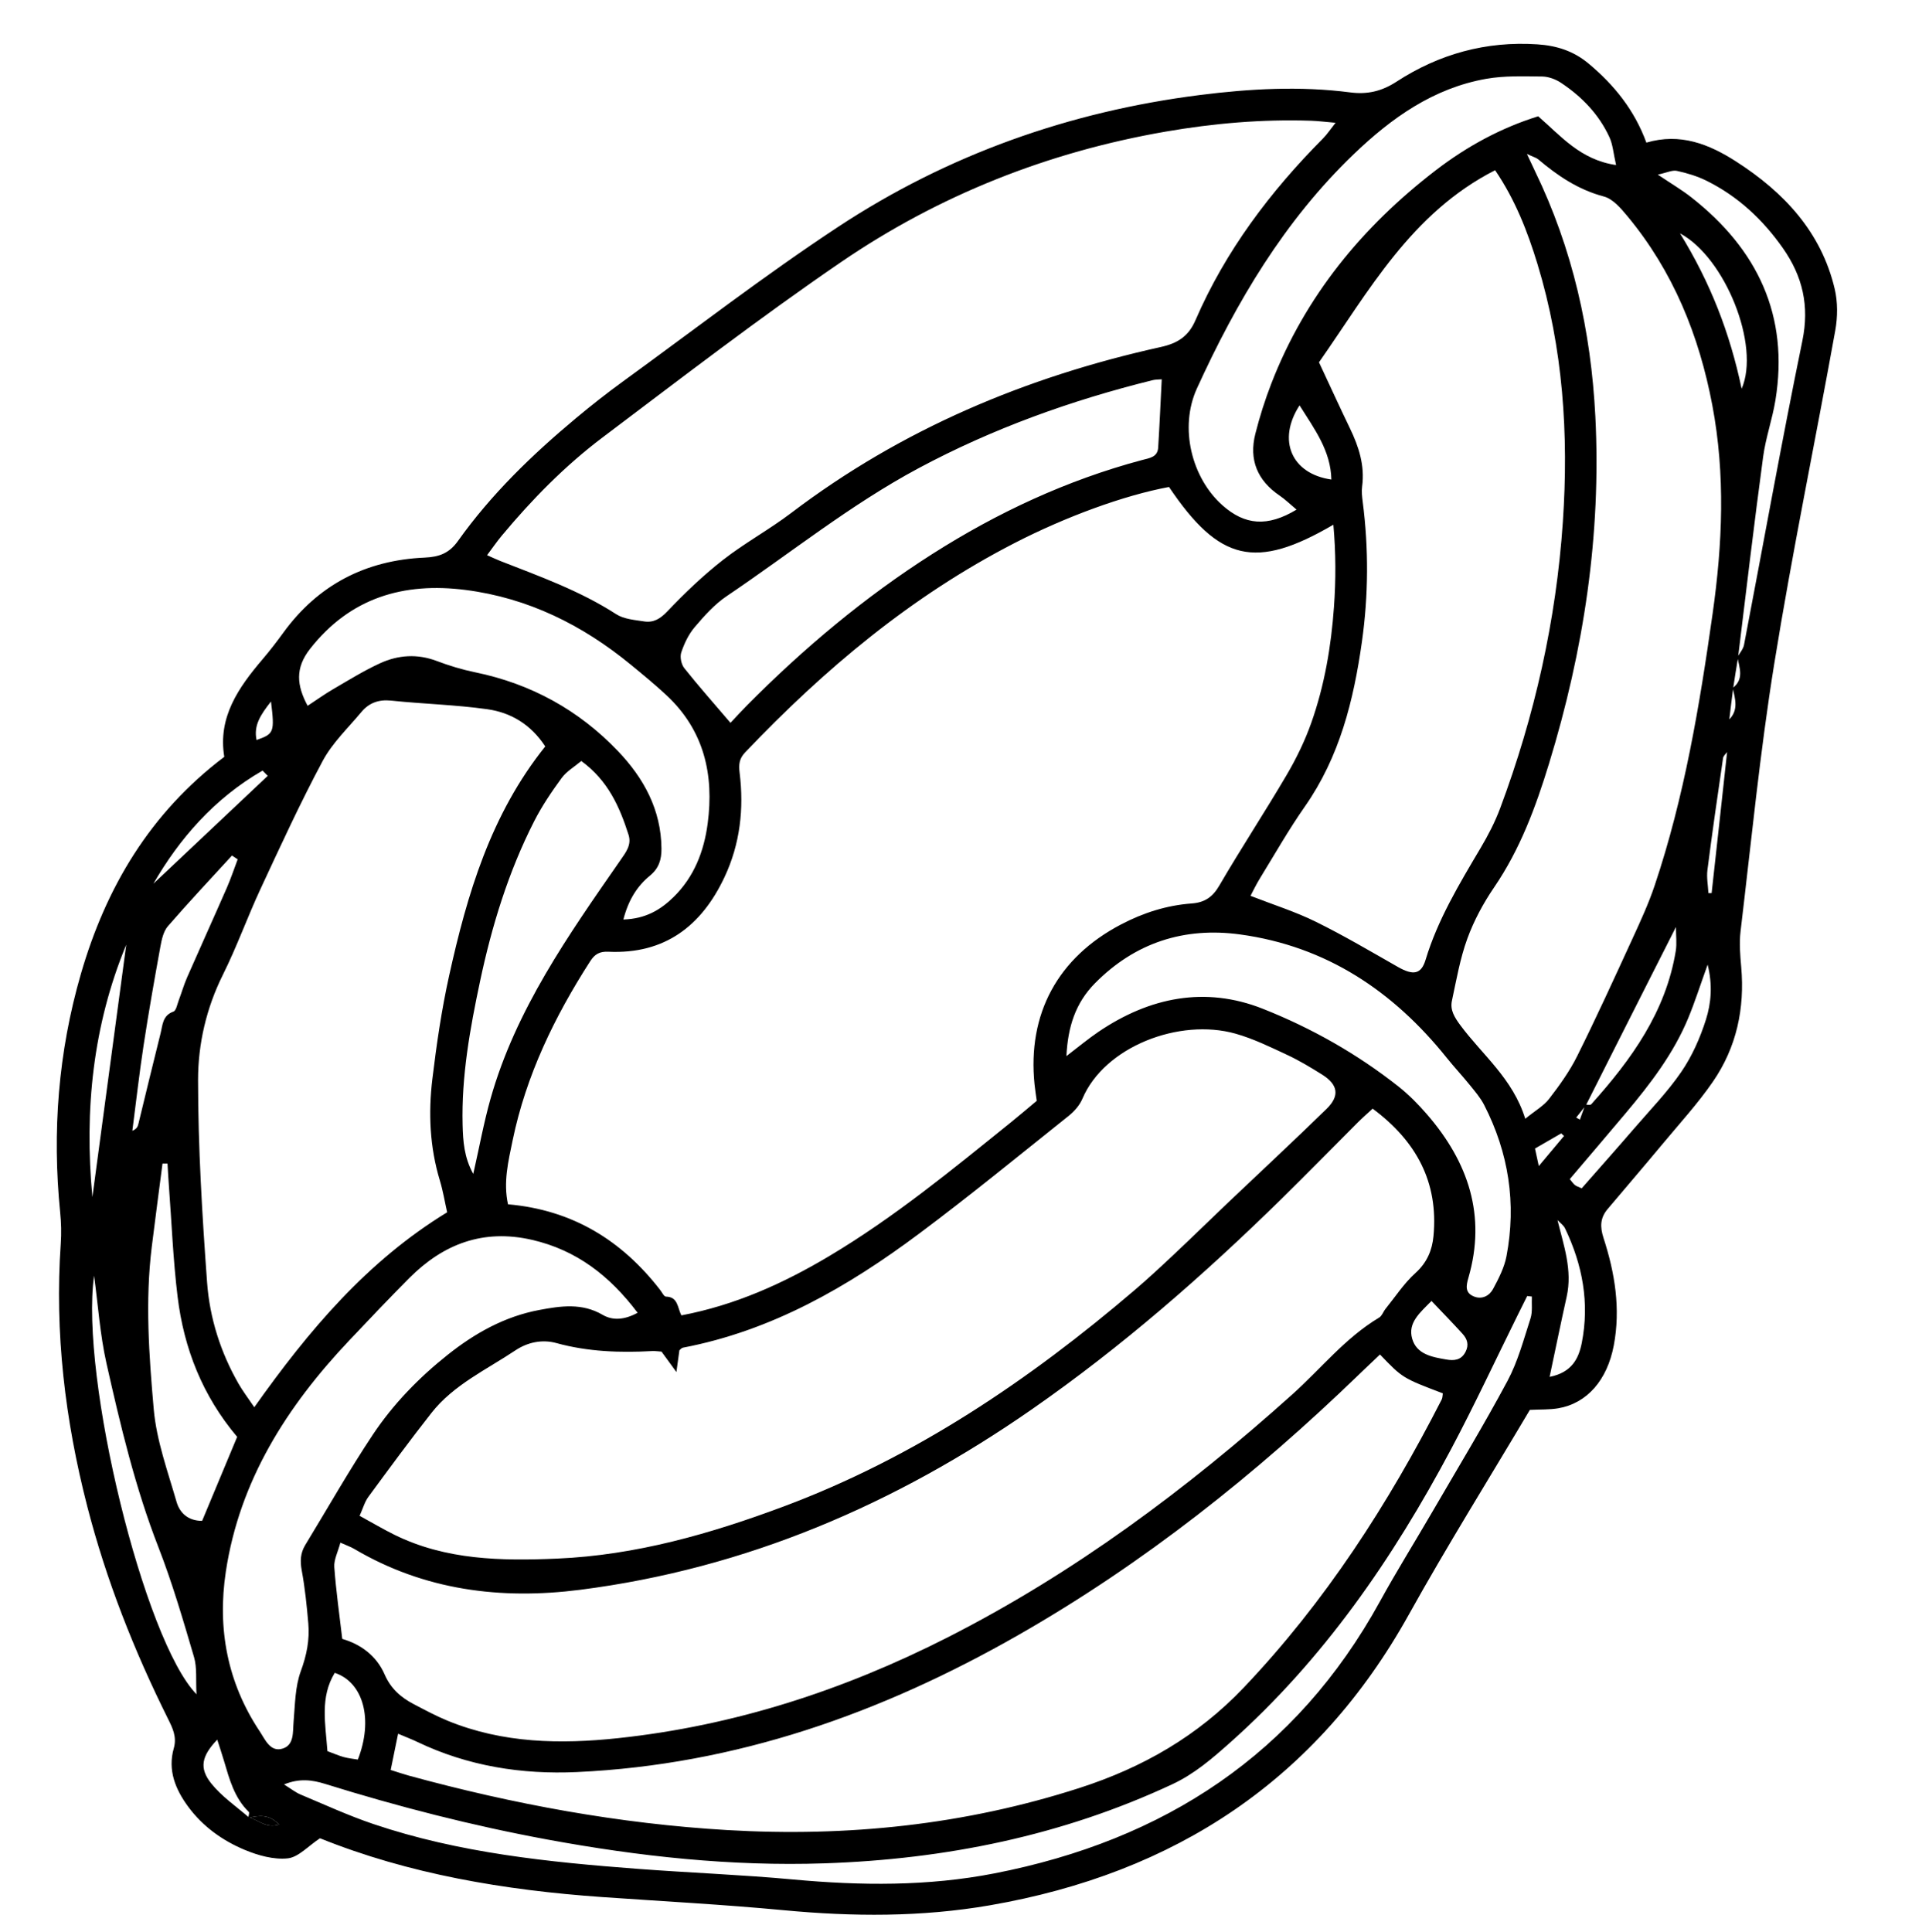 <?xml version="1.0" encoding="utf-8"?>
<!-- Generator: Adobe Illustrator 16.0.0, SVG Export Plug-In . SVG Version: 6.00 Build 0)  -->
<!DOCTYPE svg PUBLIC "-//W3C//DTD SVG 1.1//EN" "http://www.w3.org/Graphics/SVG/1.1/DTD/svg11.dtd">
<svg version="1.1" id="Layer_1" xmlns="http://www.w3.org/2000/svg" xmlns:xlink="http://www.w3.org/1999/xlink" x="0px" y="0px"
	 width="590px" height="591px" viewBox="0 0 590 591" enable-background="new 0 0 590 591" xml:space="preserve">
<g>
	<path d="M467.916,431.249c-12.483,21.046-25.289,41.536-37.019,62.623c-28.116,50.552-71.475,79.103-128.165,88.914
		c-20.932,3.621-41.934,3.491-63.047,1.493c-18.481-1.749-37.039-2.721-55.563-4.023c-29.863-2.103-59.128-7.036-86.247-17.985
		c-3.633,2.396-6.59,5.802-9.875,6.149c-4.272,0.451-9.073-0.897-13.166-2.605c-6.8-2.839-12.797-7.142-17.252-13.168
		c-3.94-5.331-6.333-11.212-4.434-17.875c1.002-3.511-0.351-6.199-1.769-9.049c-10.373-20.845-18.883-42.389-24.687-64.939
		c-6.794-26.389-10.003-53.136-8.111-80.397c0.219-3.159,0.139-6.377-0.179-9.528c-2.482-24.705-0.595-49.037,6.324-72.924
		c7.669-26.481,21.154-49.253,43.873-66.442c-2.014-12.144,4.351-21.199,11.736-29.877c2.214-2.601,4.305-5.314,6.309-8.078
		c10.635-14.652,25.196-22.187,43.21-22.981c4.503-0.198,7.552-1.337,10.247-5.126c10.113-14.21,22.591-26.274,35.959-37.44
		c4.733-3.953,9.591-7.777,14.583-11.4c21.815-15.84,43.186-32.355,65.685-47.181c33.516-22.085,70.738-35.296,110.673-40.349
		c15.218-1.926,30.623-2.793,45.979-0.799c5.189,0.676,9.595-0.31,14.157-3.279c12.991-8.456,27.378-12.462,43.055-11.424
		c5.873,0.39,11.044,2,15.692,5.89c7.858,6.575,14.038,14.242,17.669,24.176c10.335-3.054,19.157,0.454,27.401,5.745
		c14.683,9.421,26.083,21.573,30.2,38.979c0.959,4.061,0.919,8.636,0.172,12.767c-6.132,33.997-13.164,67.846-18.664,101.939
		c-4.376,27.134-7.039,54.542-10.303,81.847c-0.43,3.571-0.113,7.269,0.205,10.879c1.119,12.682-1.429,24.568-8.649,35.063
		c-4.63,6.729-10.212,12.819-15.454,19.125c-5.536,6.661-11.185,13.23-16.767,19.855c-2.253,2.673-2.37,5.374-1.251,8.822
		c3.474,10.687,5.281,21.642,3.137,32.916c-2.017,10.598-8.176,17.688-16.994,19.196C473.9,431.213,471.116,431.085,467.916,431.249
		z M528.756,220.204c3.057-2.934,1.995-6.366,1.202-9.765c3.528-2.688,2.094-6.116,1.435-9.43c0.696-1.252,1.777-2.432,2.032-3.766
		c5.946-31.003,11.491-62.085,17.846-93.005c2.2-10.691,0.077-19.723-5.949-28.322c-6.125-8.731-13.737-15.859-23.37-20.631
		c-2.83-1.4-5.958-2.348-9.057-3.016c-1.429-0.307-3.116,0.562-5.846,1.145c4.202,2.825,7.355,4.671,10.198,6.901
		c20.302,15.901,30.013,36.219,25.783,62.112c-0.948,5.806-2.972,11.451-3.758,17.27c-2.757,20.474-5.186,40.994-7.696,61.556
		c-0.514,3.097-1.026,6.196-1.49,9.366c-0.414,3.239-0.827,6.477-1.201,9.771c-0.136,3.122-0.273,6.245-0.409,9.367
		c-0.508,0.716-1.361,1.382-1.474,2.154c-1.667,11.384-3.308,22.774-4.769,34.187c-0.296,2.308,0.177,4.711,0.297,7.07
		c0.327,0.004,0.659,0.009,0.985,0.015c1.605-14.536,3.213-29.073,4.786-43.644C528.452,226.423,528.604,223.314,528.756,220.204z
		 M76.105,555.865c2.857,0.758,5.224,3.469,9.238,2.218c-3.005-3.249-6.174-2.818-9.425-2.022c0.073-0.634,0.455-1.58,0.172-1.853
		c-4.449-4.328-5.928-10.037-7.601-15.669c-0.614-2.068-1.304-4.118-2.041-6.434c-4.765,4.987-5.621,8.671-1.845,13.396
		C67.783,549.473,72.183,552.485,76.105,555.865z M484.869,337.871c0.619-0.02,1.531,0.215,1.816-0.102
		c12.278-13.657,22.828-28.283,25.864-46.931c0.362-2.209,0.052-4.525,0.052-7.299c-9.428,18.642-18.492,36.567-27.527,54.517
		c-0.994,1.258-1.986,2.518-2.979,3.776c0.373,0.208,0.749,0.415,1.127,0.623C483.772,340.927,484.321,339.4,484.869,337.871z
		 M357.552,148.951c-13.783,2.562-31.543,9.076-47.265,17.164c-31.527,16.219-58.177,38.584-82.401,64.046
		c-1.803,1.896-1.973,3.714-1.672,6.152c1.364,11.037,0.162,21.804-4.609,31.963c-7.013,14.929-18.267,23.64-35.535,22.835
		c-2.734-0.127-4.199,0.793-5.56,2.911c-10.921,16.99-19.619,34.948-23.723,54.799c-1.309,6.335-2.906,12.791-1.412,19.545
		c19.724,1.702,34.832,11.047,46.558,26.22c0.556,0.72,1.147,1.997,1.739,2.009c3.742,0.063,3.531,3.422,4.728,5.741
		c16.424-3.112,31.125-9.739,45.149-18.087c19.927-11.86,37.746-26.528,55.708-41.013c2.647-2.132,5.223-4.347,7.836-6.527
		c-0.255-1.898-0.515-3.456-0.672-5.021c-2.207-21.577,7.097-38.788,26.452-48.926c6.764-3.545,13.939-5.85,21.569-6.412
		c4.025-0.297,6.436-1.933,8.507-5.496c6.644-11.411,13.924-22.458,20.605-33.846c2.973-5.063,5.584-10.446,7.532-15.967
		c4.032-11.414,6.058-23.313,6.918-35.36c0.594-8.272,0.594-16.569-0.181-25.189C384.021,174.392,372.93,171.785,357.552,148.951z
		 M104.684,501.292c5.756,1.663,10.512,5.245,12.961,10.872c1.875,4.31,4.92,6.999,8.834,9.048
		c3.437,1.801,6.871,3.654,10.455,5.123c16.82,6.893,34.438,7.207,52.109,5.321c35.478-3.787,68.841-14.608,100.551-30.701
		c38.854-19.718,73.353-45.45,105.62-74.396c8.805-7.896,16.235-17.344,26.589-23.532c0.892-0.535,1.284-1.834,1.995-2.711
		c2.997-3.703,5.645-7.791,9.147-10.951c3.531-3.189,5.094-6.951,5.502-11.298c1.542-16.418-5.202-28.999-18.607-38.96
		c-1.688,1.563-3.208,2.879-4.627,4.3c-7.75,7.746-15.397,15.591-23.22,23.264c-23.833,23.372-48.9,45.285-76.395,64.406
		c-41.766,29.054-87.388,48.708-138.201,55.203c-24.146,3.089-47.583,0.162-69.03-12.501c-1.095-0.646-2.326-1.064-4.254-1.93
		c-0.759,2.866-2.021,5.225-1.862,7.483C102.768,486.553,103.807,493.737,104.684,501.292z M202.329,413.42
		c-1.046-0.063-1.955-0.211-2.854-0.165c-9.886,0.545-19.681,0.202-29.308-2.449c-4.471-1.233-8.932-0.17-12.53,2.235
		c-8.881,5.934-18.896,10.515-25.677,19.145c-6.609,8.406-12.947,17.032-19.278,25.648c-1.137,1.549-1.662,3.535-2.691,5.807
		c3.898,2.135,7.205,4.103,10.646,5.8c15.769,7.775,32.718,8.019,49.735,7.29c24.081-1.029,46.986-7.596,69.313-15.942
		c40.168-15.012,75.086-38.624,107.417-66.244c4.163-3.555,8.174-7.293,12.16-11.045c5.477-5.146,10.838-10.407,16.278-15.583
		c10.078-9.581,20.28-19.044,30.225-28.757c4.078-3.982,3.479-7.429-1.376-10.469c-3.48-2.18-7.021-4.32-10.739-6.052
		c-5.152-2.404-10.34-4.947-15.785-6.479c-17.136-4.819-40.054,3.956-46.797,19.906c-0.841,1.988-2.474,3.862-4.191,5.233
		c-15.172,12.111-30.197,24.426-45.753,36.039c-21.753,16.246-45.022,29.69-72.271,34.884c-0.389,0.074-0.708,0.522-1.055,0.801
		c-0.259,1.878-0.517,3.754-0.915,6.648C204.942,417.007,203.643,415.223,202.329,413.42z M408.503,37.554
		c-3.118-0.266-5.317-0.553-7.519-0.625c-14.954-0.496-29.801,0.785-44.502,3.333c-35.961,6.235-69.303,19.44-99.275,39.932
		c-24.891,17.021-48.823,35.441-72.906,53.602c-11.519,8.686-21.62,18.99-30.851,30.074c-1.51,1.813-2.846,3.768-4.479,5.945
		c1.914,0.842,2.939,1.337,3.998,1.751c12.143,4.752,24.427,9.148,35.49,16.297c2.345,1.515,5.628,1.761,8.538,2.21
		c2.858,0.442,4.905-0.761,7.07-3.035c5.318-5.589,10.95-10.985,17.026-15.742c6.641-5.199,14.165-9.28,20.89-14.387
		c33.736-25.627,71.837-41.646,113.056-50.767c5.14-1.138,8.458-3.25,10.585-8.161c9.168-21.178,22.824-39.318,39.06-55.656
		C405.888,41.113,406.838,39.651,408.503,37.554z M382.481,274.012c6.938,2.71,13.681,4.828,19.936,7.908
		c8.583,4.226,16.841,9.114,25.161,13.851c4.639,2.639,7.099,2.28,8.442-2.17c3.729-12.329,10.313-23.219,16.813-34.19
		c2.309-3.892,4.425-7.973,6.003-12.198c10.57-28.273,17.127-57.461,19.171-87.552c1.811-26.689,0.098-53.116-7.761-78.904
		c-3.051-10.005-6.831-19.688-12.96-28.687c-25.677,13.079-38.62,36.992-53.862,58.747c3.306,7.068,6.321,13.677,9.479,20.221
		c2.716,5.625,4.567,11.366,3.72,17.733c-0.21,1.551-0.021,3.181,0.181,4.751c1.835,14.282,1.758,28.562-0.252,42.806
		c-2.525,17.893-6.811,35.167-17.448,50.373c-4.954,7.08-9.233,14.628-13.76,21.998C384.187,270.582,383.24,272.593,382.481,274.012
		z M166.766,228.312c-4.411-6.755-10.546-10.375-17.737-11.385c-9.725-1.366-19.606-1.604-29.388-2.629
		c-3.842-0.402-6.788,0.713-9.113,3.499c-4.079,4.887-8.875,9.44-11.826,14.947c-6.842,12.777-12.891,25.983-19.009,39.129
		c-4.028,8.654-7.24,17.693-11.495,26.229c-5.099,10.231-7.623,21.226-7.619,32.225c0.006,20.647,1.257,41.322,2.759,61.935
		c0.795,10.897,4.129,21.401,9.654,31.029c1.3,2.263,2.906,4.355,4.786,7.141c16.671-23.532,34.492-44.655,58.985-59.625
		c-0.708-3.141-1.252-6.503-2.23-9.733c-3.09-10.202-3.548-20.634-2.285-31.062c1.28-10.578,2.819-21.175,5.123-31.57
		C142.898,273.493,150.073,249.131,166.766,228.312z M422.088,414.307c-2.12,2.012-4.254,4.011-6.355,6.047
		c-31.634,30.587-65.883,57.829-104.237,79.743c-41.858,23.917-86.347,39.699-135.046,41.928
		c-16.939,0.775-33.337-1.828-48.77-9.203c-1.771-0.849-3.614-1.546-5.917-2.523c-0.827,4.042-1.525,7.456-2.267,11.085
		c2.178,0.682,3.882,1.273,5.62,1.752c31.881,8.706,64.22,14.692,97.294,16.632c36.739,2.15,72.683-1.568,107.793-12.888
		c19.311-6.229,36.088-15.836,50.217-30.697c24.952-26.245,44.196-56.156,60.541-88.117c0.28-0.551,0.239-1.262,0.344-1.875
		C428.987,421.505,428.987,421.505,422.088,414.307z M467.015,47.09c1.214,2.582,1.832,3.935,2.481,5.273
		c11.494,23.692,17.12,48.852,18.45,74.959c1.846,36.233-3.551,71.581-14.158,106.218c-4.069,13.291-8.843,26.218-16.797,37.863
		c-3.316,4.855-6.189,10.194-8.196,15.696c-2.228,6.114-3.353,12.64-4.721,19.038c-0.6,2.809,0.821,5.073,2.556,7.418
		c6.726,9.092,16.055,16.312,19.876,28.64c3.001-2.451,5.636-3.924,7.319-6.115c3.184-4.134,6.286-8.454,8.594-13.1
		c5.87-11.811,11.351-23.813,16.852-35.799c2.461-5.361,4.948-10.75,6.821-16.326c9.083-27.052,13.741-55.019,17.729-83.179
		c3.021-21.324,3.928-42.482-0.094-63.725c-4.04-21.34-11.965-40.968-25.994-57.859c-1.979-2.384-4.42-5.258-7.168-5.985
		c-7.821-2.07-14.121-6.319-20.092-11.371C469.895,48.242,469.052,48.041,467.015,47.09z M195.016,401.54
		c-8.543-11.319-18.692-19.188-32.337-22.313c-14.867-3.402-27.088,1.258-37.464,11.676c-6.268,6.293-12.383,12.739-18.481,19.196
		c-19.018,20.132-33.449,42.774-37.659,70.589c-2.639,17.438,0.442,33.99,10.371,48.896c1.644,2.467,3.239,6.506,7.085,5.235
		c3.508-1.162,2.994-5.076,3.271-8.275c0.448-5.174,0.45-10.62,2.204-15.382c1.792-4.871,2.722-9.574,2.293-14.581
		c-0.464-5.422-1.018-10.862-2.007-16.208c-0.533-2.873-0.425-5.342,1.082-7.814c6.871-11.272,13.365-22.786,20.681-33.763
		c6.208-9.314,14.044-17.379,22.874-24.399c8.333-6.622,17.433-11.734,28.069-13.722c6.557-1.227,13-2.187,19.307,1.491
		C187.347,403.944,190.93,403.774,195.016,401.54z M223.427,221.096c1.677-1.777,3.353-3.632,5.112-5.404
		c17.246-17.367,35.898-33.046,56.614-46.237c19.964-12.713,41.216-22.615,64.169-28.749c2.251-0.602,4.729-0.84,4.914-3.802
		c0.431-6.897,0.73-13.804,1.09-20.886c-0.979,0.087-1.896,0.048-2.752,0.259c-24.964,6.179-48.984,14.807-71.67,26.962
		c-20.821,11.157-39.158,25.975-58.637,39.104c-3.721,2.507-6.851,6.029-9.784,9.476c-1.864,2.189-3.19,4.994-4.112,7.735
		c-0.464,1.379-0.006,3.636,0.919,4.805C213.624,209.82,218.264,215.044,223.427,221.096z M396.563,155.879
		c-2.07-1.731-3.505-3.153-5.151-4.269c-6.849-4.64-9.459-10.986-7.459-18.902c1.326-5.247,2.973-10.448,4.932-15.496
		c10.323-26.594,27.774-47.875,50.313-65.167c9.425-7.229,19.801-12.909,31.258-16.474c6.983,6.022,12.836,13.288,23.835,14.917
		c-0.813-3.536-0.981-6.244-2.046-8.548c-3.225-6.984-8.447-12.397-14.834-16.631c-1.635-1.083-3.808-1.888-5.742-1.906
		c-5.694-0.053-11.506-0.279-17.068,0.7c-16.189,2.848-29.003,11.995-40.514,23.031c-21.264,20.387-35.938,45.242-47.995,71.666
		c-5.496,12.045-1.597,27.398,7.792,35.747C380.771,160.667,387.656,161.244,396.563,155.879z M190.663,281.254
		c6.783-0.207,11.346-2.951,15.332-6.847c6.321-6.179,9.326-14.029,10.449-22.488c1.984-14.936-1.07-28.505-12.579-39.245
		c-3.497-3.263-7.209-6.306-10.91-9.346c-14.764-12.135-31.419-20.426-50.535-22.876c-18.926-2.426-35.284,2.327-47.576,18.011
		c-4.632,5.908-4.096,11.167-0.75,17.424c2.852-1.871,5.246-3.6,7.79-5.078c4.728-2.75,9.401-5.659,14.361-7.934
		c5.559-2.549,11.396-2.951,17.352-0.695c3.791,1.437,7.727,2.631,11.699,3.447c17.128,3.521,31.748,11.575,43.706,24.105
		c7.893,8.271,13.206,17.926,13.313,29.795c0.032,3.397-0.777,6.057-3.546,8.332C194.824,271.099,192.199,275.316,190.663,281.254z
		 M326.171,323.03c3.698-2.819,6.648-5.289,9.819-7.438c15.568-10.544,32.575-14.039,50.253-7.037
		c14.858,5.885,28.869,13.802,41.488,23.772c3.204,2.534,6.127,5.51,8.799,8.605c12.55,14.528,18.123,30.895,12.59,49.908
		c-0.722,2.481-1.062,4.588,1.661,5.706c2.496,1.025,4.761-0.196,5.877-2.279c1.702-3.167,3.438-6.529,4.104-10.003
		c3.081-16.167,0.68-31.663-6.844-46.321c-1.129-2.194-2.808-4.136-4.378-6.077c-2.285-2.827-4.78-5.487-7.054-8.323
		c-16.335-20.357-36.794-34.104-63.154-37.714c-17.125-2.347-32.193,2.503-44.467,14.96
		C328.988,306.755,326.607,314.025,326.171,323.03z M86.866,545.813c2.138,1.317,3.514,2.433,5.084,3.091
		c7.375,3.096,14.672,6.454,22.239,9.013c26.255,8.872,53.613,11.653,81.057,13.729c15.768,1.193,31.587,1.781,47.327,3.235
		c20.652,1.912,41.223,2.109,61.618-1.871c51.878-10.124,92.21-36.448,117.896-83.205c5.04-9.174,10.593-18.066,15.855-27.122
		c7.778-13.385,15.816-26.634,23.117-40.27c3.185-5.942,4.955-12.658,7.051-19.128c0.668-2.065,0.312-4.459,0.423-6.706
		c-0.479-0.055-0.957-0.104-1.437-0.159c-0.979,1.974-1.967,3.947-2.945,5.927c-6.764,13.664-13.198,27.499-20.354,40.956
		c-17.756,33.383-38.986,64.271-67.529,89.68c-5.434,4.837-10.886,9.579-17.693,12.761c-33.724,15.76-69.392,22.955-106.418,24.202
		c-28.532,0.961-56.742-2.122-84.757-7.288c-22.997-4.243-45.598-10.047-67.903-16.992C95.489,544.42,91.666,543.866,86.866,545.813
		z M177.791,232.768c-2.074,1.75-4.509,3.154-6.024,5.222c-3.086,4.208-6.042,8.591-8.403,13.228
		c-7.897,15.509-12.948,32.007-16.545,48.971c-3.072,14.479-5.704,29.014-5.324,43.894c0.127,4.944,0.443,9.91,3.257,14.995
		c1.849-8.143,3.212-15.682,5.288-23.024c7.688-27.195,23.771-49.972,39.627-72.814c1.783-2.568,3.578-4.793,2.566-7.944
		C189.505,246.792,185.982,238.75,177.791,232.768z M72.535,439.496c-10.582-12.54-16.291-27.032-18.218-42.881
		c-1.369-11.252-1.815-22.615-2.662-33.935c-0.17-2.256-0.284-4.52-0.423-6.778c-0.509-0.002-1.017-0.003-1.527-0.005
		c-1.099,8.487-2.236,16.971-3.286,25.464c-2.048,16.576-0.845,33.195,0.601,49.672c0.841,9.581,4.279,18.979,6.978,28.34
		c0.946,3.273,3.435,5.828,7.827,5.812C65.341,456.751,68.813,448.422,72.535,439.496z M28.773,390.183
		C24.424,421.277,44.1,501.813,60.102,518.23c-0.249-4.404,0.207-8.103-0.762-11.389c-3.325-11.296-6.628-22.65-10.895-33.613
		c-7.112-18.269-11.606-37.224-15.882-56.228C30.588,408.219,29.994,399.133,28.773,390.183z M72.695,262.846
		c-0.581-0.385-1.162-0.771-1.743-1.154c-6.562,7.176-13.239,14.257-19.599,21.606c-1.368,1.582-1.902,4.078-2.296,6.249
		c-1.827,10.037-3.598,20.088-5.136,30.172c-1.325,8.692-2.31,17.435-3.443,26.155c1.392-0.575,1.665-1.34,1.855-2.122
		c2.263-9.248,4.47-18.512,6.794-27.744c0.63-2.504,0.573-5.397,3.904-6.585c0.859-0.306,1.178-2.242,1.644-3.469
		c0.882-2.323,1.561-4.73,2.556-7.003c4.008-9.149,8.141-18.241,12.143-27.392C70.618,268.716,71.595,265.756,72.695,262.846z
		 M483.775,363.471c5.625-6.411,10.913-12.354,16.106-18.378c4.903-5.687,10.187-11.134,14.398-17.297
		c3.271-4.794,5.726-10.346,7.483-15.893c1.606-5.068,2.1-10.591,0.531-16.852c-2.237,6.216-3.881,11.405-5.959,16.417
		c-4.488,10.833-11.567,20.043-19.052,28.961c-5.678,6.766-11.422,13.47-17.156,20.226c0.708,0.836,1.063,1.433,1.584,1.828
		C482.231,362.877,482.91,363.069,483.775,363.471z M38.614,288.954c-10.186,24.624-12.867,50.559-10.354,77.189
		C31.711,340.412,35.163,314.685,38.614,288.954z M100.145,535.623c2.031,0.751,3.489,1.407,5.011,1.821
		c1.43,0.389,2.93,0.528,4.298,0.759c4.759-12.167,1.764-23.604-7.065-26.529C97.818,519.165,99.544,527.207,100.145,535.623z
		 M473.957,421.149c6.785-1.329,8.903-5.63,9.841-10.395c2.403-12.199,0.241-23.874-5.111-35.009
		c-0.477-0.992-1.532-1.709-2.317-2.552c1.93,7.874,4.609,15.322,2.81,23.415C477.424,404.509,475.806,412.434,473.957,421.149z
		 M532.695,118.902c5.761-13.168-5.05-40.149-18.851-47.524C523.091,86.402,529.062,101.674,532.695,118.902z M81.89,237.316
		c-0.525-0.538-1.051-1.076-1.575-1.614c-14.851,8.533-25.573,21.025-33.393,34.598C57.991,259.858,69.941,248.586,81.89,237.316z
		 M437.834,397.928c-3.628,3.668-7.28,6.715-5.913,11.524c1.368,4.828,6.139,5.645,10.458,6.387
		c2.296,0.398,4.501,0.271,5.846-2.302c1.15-2.211,0.537-3.984-0.906-5.573C444.307,404.65,441.175,401.448,437.834,397.928z
		 M397.485,123.989c-6.942,10.681-2.428,20.959,9.726,22.687C407.018,137.928,402.191,131.459,397.485,123.989z M82.886,214.571
		c-3.284,4.175-5.338,7.358-4.416,11.771C83.821,224.479,84.03,223.97,82.886,214.571z M470.652,356.661
		c3.128-3.735,5.421-6.471,7.716-9.208c-0.29-0.258-0.581-0.518-0.87-0.777c-2.649,1.531-5.298,3.06-8.008,4.625
		C469.818,352.813,470.096,354.092,470.652,356.661z"/>
	<path d="M75.918,556.061c3.25-0.796,6.42-1.229,9.425,2.022c-4.014,1.251-6.38-1.459-9.269-2.188
		C76.042,555.923,75.918,556.061,75.918,556.061z"/>
	<path d="M528.756,220.204c-0.152,3.11-0.304,6.22-0.438,9.348c0.018,0.018,0.129,0.166,0.143,0.184
		c0.15-3.104,0.288-6.228,0.402-9.376C528.844,220.332,528.756,220.204,528.756,220.204z"/>
</g>
</svg>
